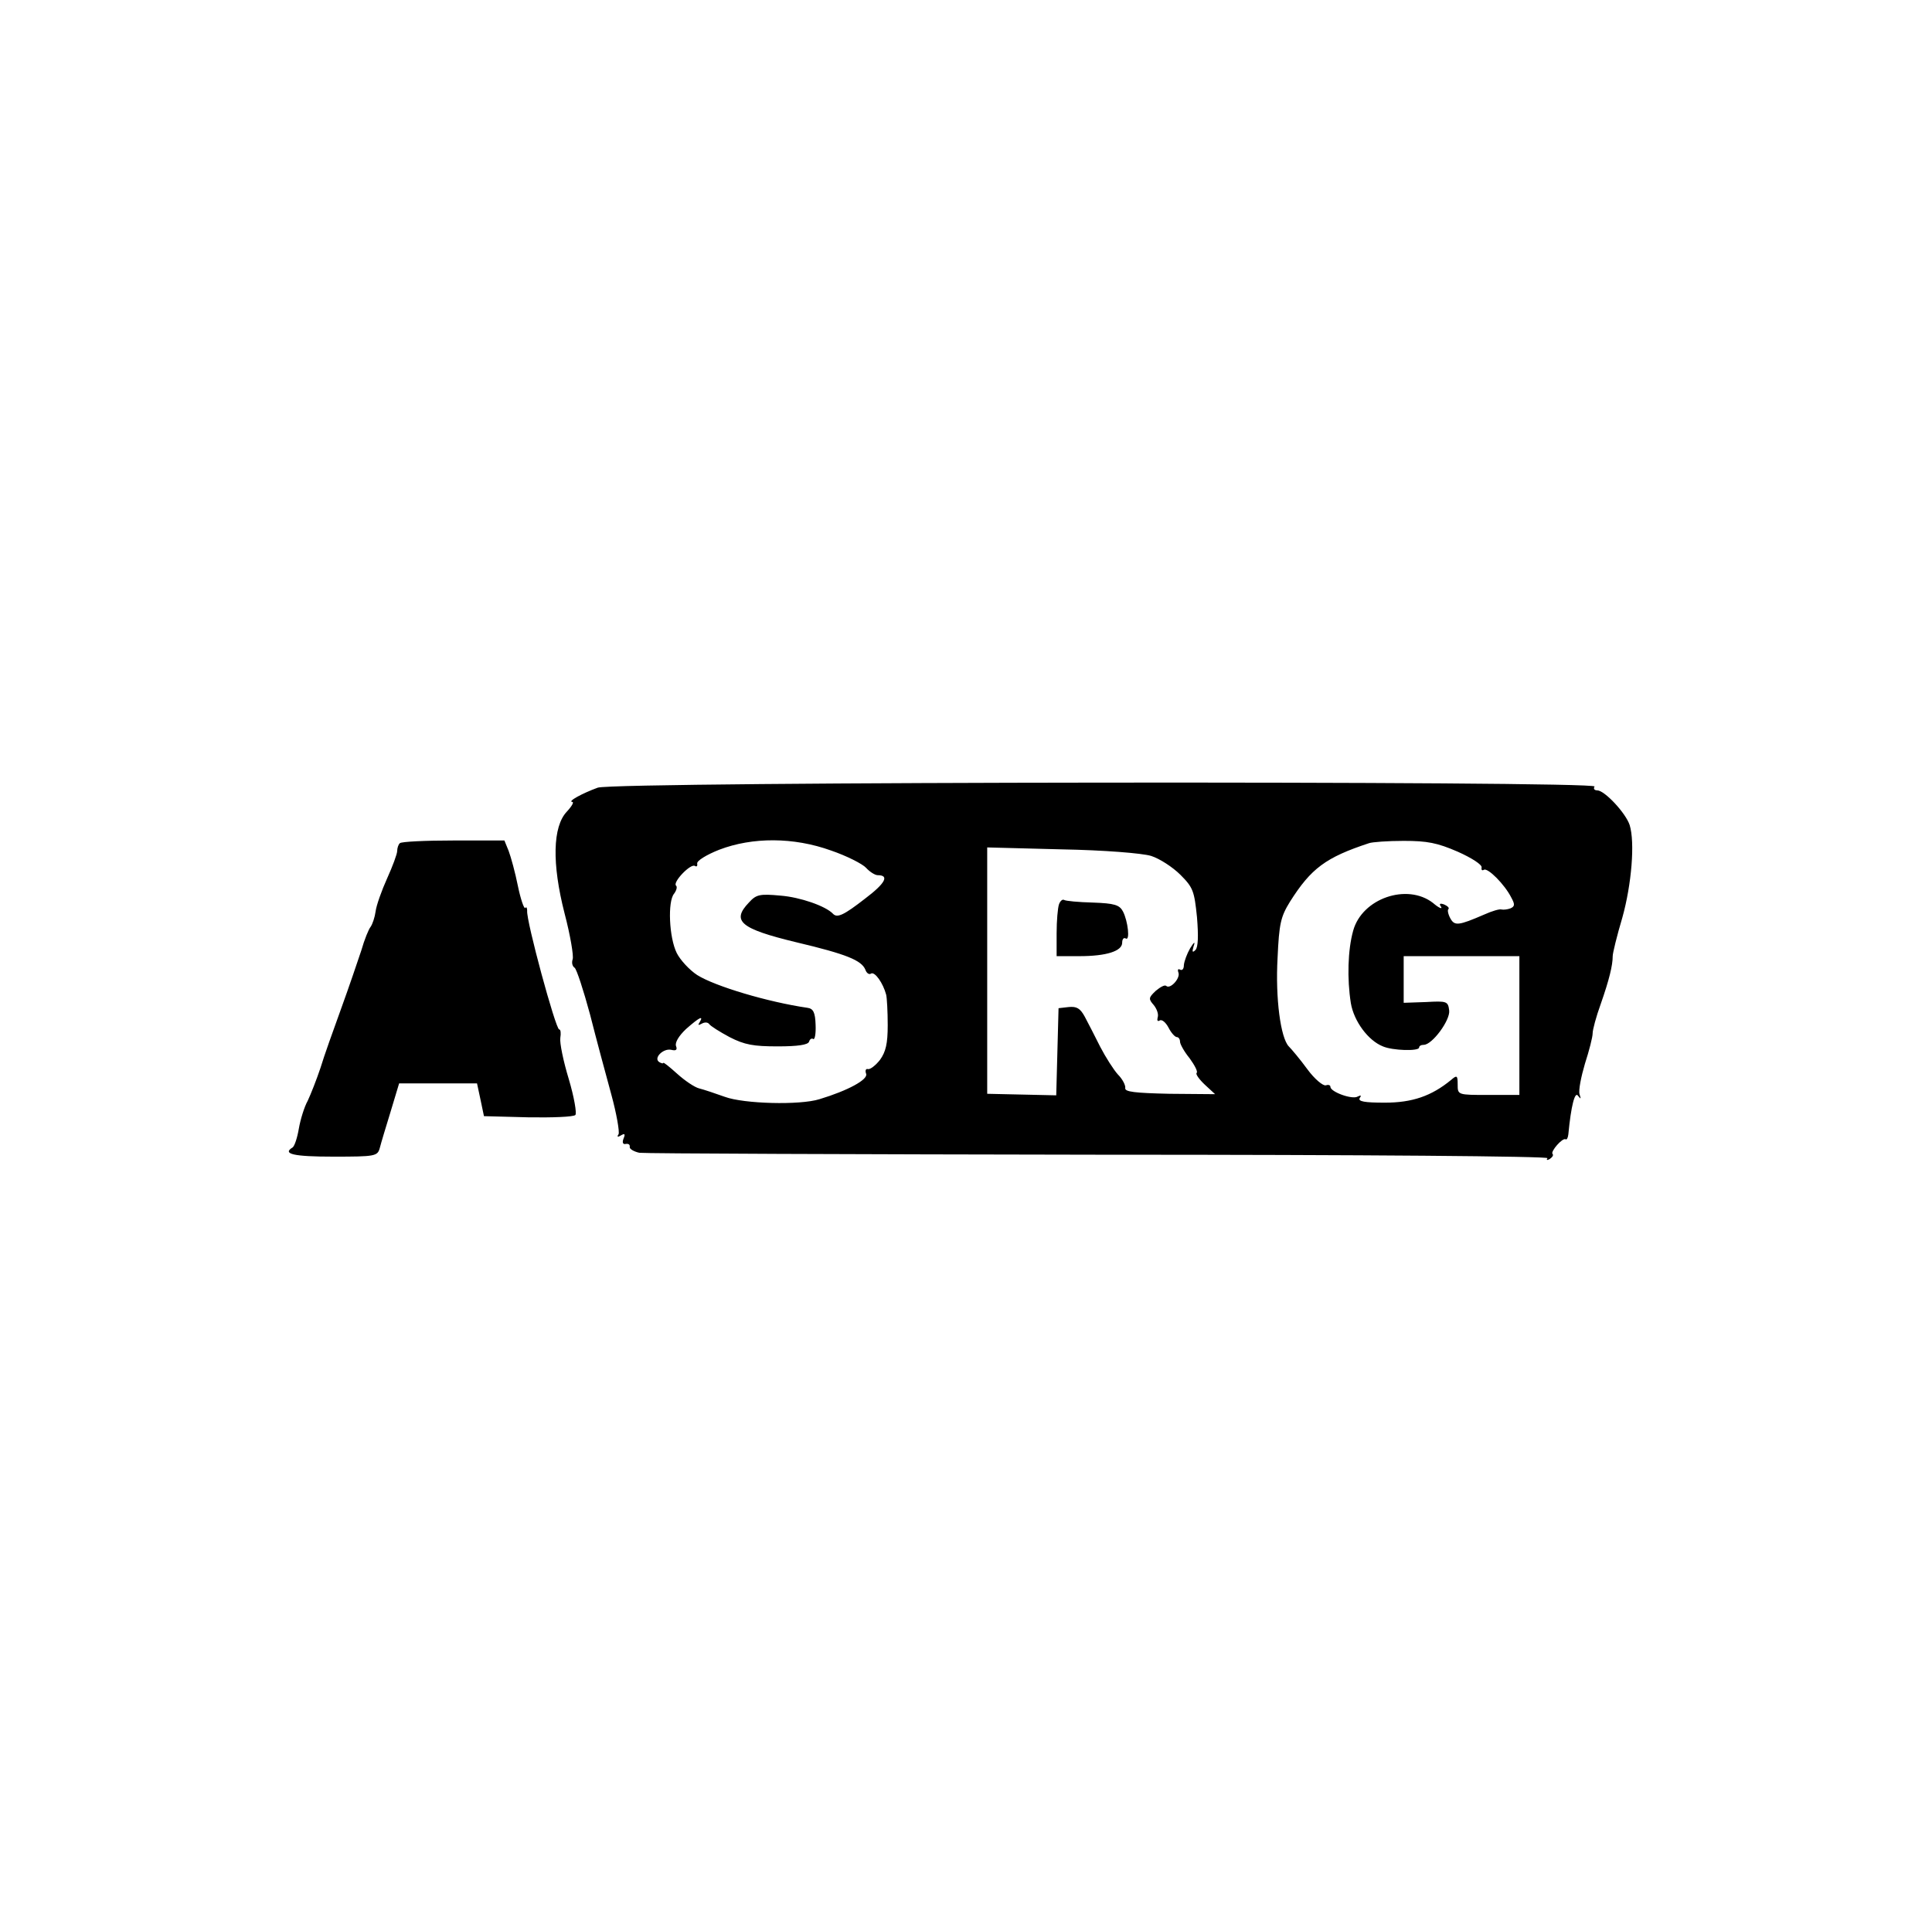 <?xml version="1.0" standalone="no"?>
<!DOCTYPE svg PUBLIC "-//W3C//DTD SVG 20010904//EN"
 "http://www.w3.org/TR/2001/REC-SVG-20010904/DTD/svg10.dtd">
<svg version="1.0" xmlns="http://www.w3.org/2000/svg"
 width="501pt" height="498pt" viewBox="0 0 501 498"
 preserveAspectRatio="xMidYMid meet">
<g transform="translate(0,498) scale(0.1,-0.1)"
fill="#000000" stroke="none">
<path d="M1550 2937 c-41 -15 -79 -36 -66 -37 5 0 -1 -11 -14 -25 -37 -39 -39
-135 -6 -264 15 -57 24 -111 21 -119 -3 -9 -1 -18 5 -22 5 -3 23 -58 40 -121
16 -63 41 -156 55 -207 14 -51 22 -98 19 -104 -5 -7 -2 -8 6 -3 10 6 12 4 7
-8 -4 -10 -2 -16 6 -14 7 1 11 -2 10 -8 -1 -5 11 -12 25 -15 15 -2 552 -4
1194 -5 692 0 1164 -4 1161 -9 -4 -5 -1 -6 6 -2 7 5 10 10 7 13 -6 6 26 43 34
38 3 -2 6 4 7 13 7 74 17 112 25 100 8 -10 8 -9 4 4 -3 10 4 45 14 79 11 34
20 69 20 79 0 9 9 43 21 76 22 63 31 100 31 124 0 8 11 53 25 100 24 86 33
195 19 240 -10 31 -65 90 -84 90 -7 0 -11 4 -7 10 10 15 -2541 13 -2585 -3z
m605 -163 c41 -14 82 -35 91 -45 9 -10 23 -19 30 -19 31 0 20 -21 -33 -61 -54
-42 -72 -51 -83 -39 -19 20 -85 43 -136 47 -54 5 -63 3 -82 -18 -46 -48 -22
-68 123 -103 131 -31 169 -47 179 -71 3 -9 10 -14 15 -10 10 5 31 -25 39 -55
2 -8 4 -44 4 -79 0 -48 -5 -69 -20 -90 -11 -14 -25 -25 -31 -24 -6 2 -8 -4 -5
-12 6 -15 -48 -44 -121 -66 -51 -16 -196 -12 -245 6 -25 9 -55 19 -67 22 -12
3 -37 20 -57 38 -20 18 -36 31 -36 28 0 -2 -5 -1 -10 2 -17 10 10 37 31 32 12
-3 16 0 12 10 -3 9 7 26 26 44 34 30 47 37 35 17 -5 -7 -3 -8 6 -3 7 4 15 4
19 -1 3 -5 27 -20 53 -34 39 -20 62 -24 125 -24 52 0 78 4 81 12 2 7 7 10 11
7 4 -2 7 14 6 37 -1 32 -6 42 -21 44 -103 15 -240 56 -286 85 -20 13 -44 39
-53 57 -20 40 -24 134 -7 154 6 8 9 18 5 21 -9 9 38 58 49 51 5 -3 7 0 6 6 -2
7 24 23 57 36 86 33 193 33 290 -2z m1625 -3 c36 -16 64 -34 62 -41 -1 -6 1
-9 6 -6 10 6 54 -38 71 -72 10 -18 9 -23 -2 -28 -8 -3 -18 -4 -23 -3 -5 2 -25
-4 -45 -13 -67 -29 -77 -30 -88 -10 -6 11 -8 22 -5 24 3 3 -2 8 -11 12 -11 4
-14 2 -8 -6 4 -7 -6 -3 -21 10 -67 52 -184 12 -207 -72 -14 -50 -16 -125 -6
-188 8 -47 45 -97 83 -112 25 -11 94 -13 94 -3 0 4 5 7 12 7 22 0 69 64 66 89
-3 24 -6 25 -60 22 l-58 -2 0 60 0 61 150 0 150 0 0 -180 0 -180 -80 0 c-80 0
-80 0 -80 27 0 24 -2 25 -17 12 -51 -42 -101 -59 -172 -59 -52 0 -70 3 -65 12
5 7 3 8 -5 4 -14 -9 -71 12 -71 25 0 5 -6 6 -12 4 -7 -2 -29 16 -48 42 -19 26
-41 52 -48 59 -21 22 -35 124 -29 230 4 88 8 106 32 145 55 87 93 115 205 152
8 3 49 6 90 6 61 0 87 -5 140 -28z m-795 -11 c22 -7 56 -29 76 -49 33 -33 36
-42 43 -110 4 -49 3 -78 -4 -85 -8 -8 -9 -5 -5 9 5 14 2 13 -9 -5 -8 -14 -15
-33 -16 -43 0 -10 -4 -15 -10 -12 -5 3 -7 0 -4 -8 5 -15 -22 -44 -32 -34 -4 3
-15 -3 -27 -13 -19 -18 -19 -21 -5 -37 8 -10 13 -24 10 -32 -2 -8 0 -11 5 -8
6 4 16 -5 23 -18 7 -14 17 -25 22 -25 4 0 8 -5 8 -12 0 -6 11 -26 25 -43 13
-18 22 -35 18 -38 -3 -3 7 -17 22 -31 l26 -24 -118 1 c-90 2 -117 5 -115 15 1
7 -7 23 -19 35 -11 12 -32 45 -46 72 -14 28 -32 63 -40 78 -12 22 -21 27 -42
25 l-26 -3 -3 -113 -3 -113 -89 2 -90 2 0 319 0 320 193 -5 c110 -2 209 -10
232 -17z"/>
<path d="M2746 2634 c-3 -9 -6 -42 -6 -75 l0 -59 59 0 c70 0 111 13 111 35 0
9 4 14 9 11 12 -8 6 45 -7 70 -9 17 -22 21 -78 23 -37 1 -71 4 -75 7 -4 2 -10
-3 -13 -12z"/>
<path d="M1037 2793 c-4 -3 -7 -13 -7 -20 0 -8 -12 -40 -26 -71 -14 -31 -28
-70 -30 -86 -2 -15 -8 -33 -13 -40 -5 -6 -16 -33 -24 -61 -9 -27 -32 -95 -52
-150 -20 -55 -45 -125 -54 -155 -10 -30 -25 -68 -33 -85 -9 -16 -19 -49 -23
-72 -4 -24 -11 -45 -16 -49 -28 -17 2 -24 105 -24 110 0 115 1 121 23 3 12 16
55 28 94 l22 73 101 0 101 0 9 -42 9 -43 114 -3 c63 -1 118 1 123 6 4 4 -3 46
-17 93 -14 46 -24 94 -22 107 2 12 1 22 -3 22 -9 0 -86 283 -83 308 0 7 -2 11
-5 7 -3 -3 -12 23 -19 57 -7 35 -18 75 -24 91 l-11 27 -133 0 c-72 0 -135 -3
-138 -7z"/>
</g>
</svg>
